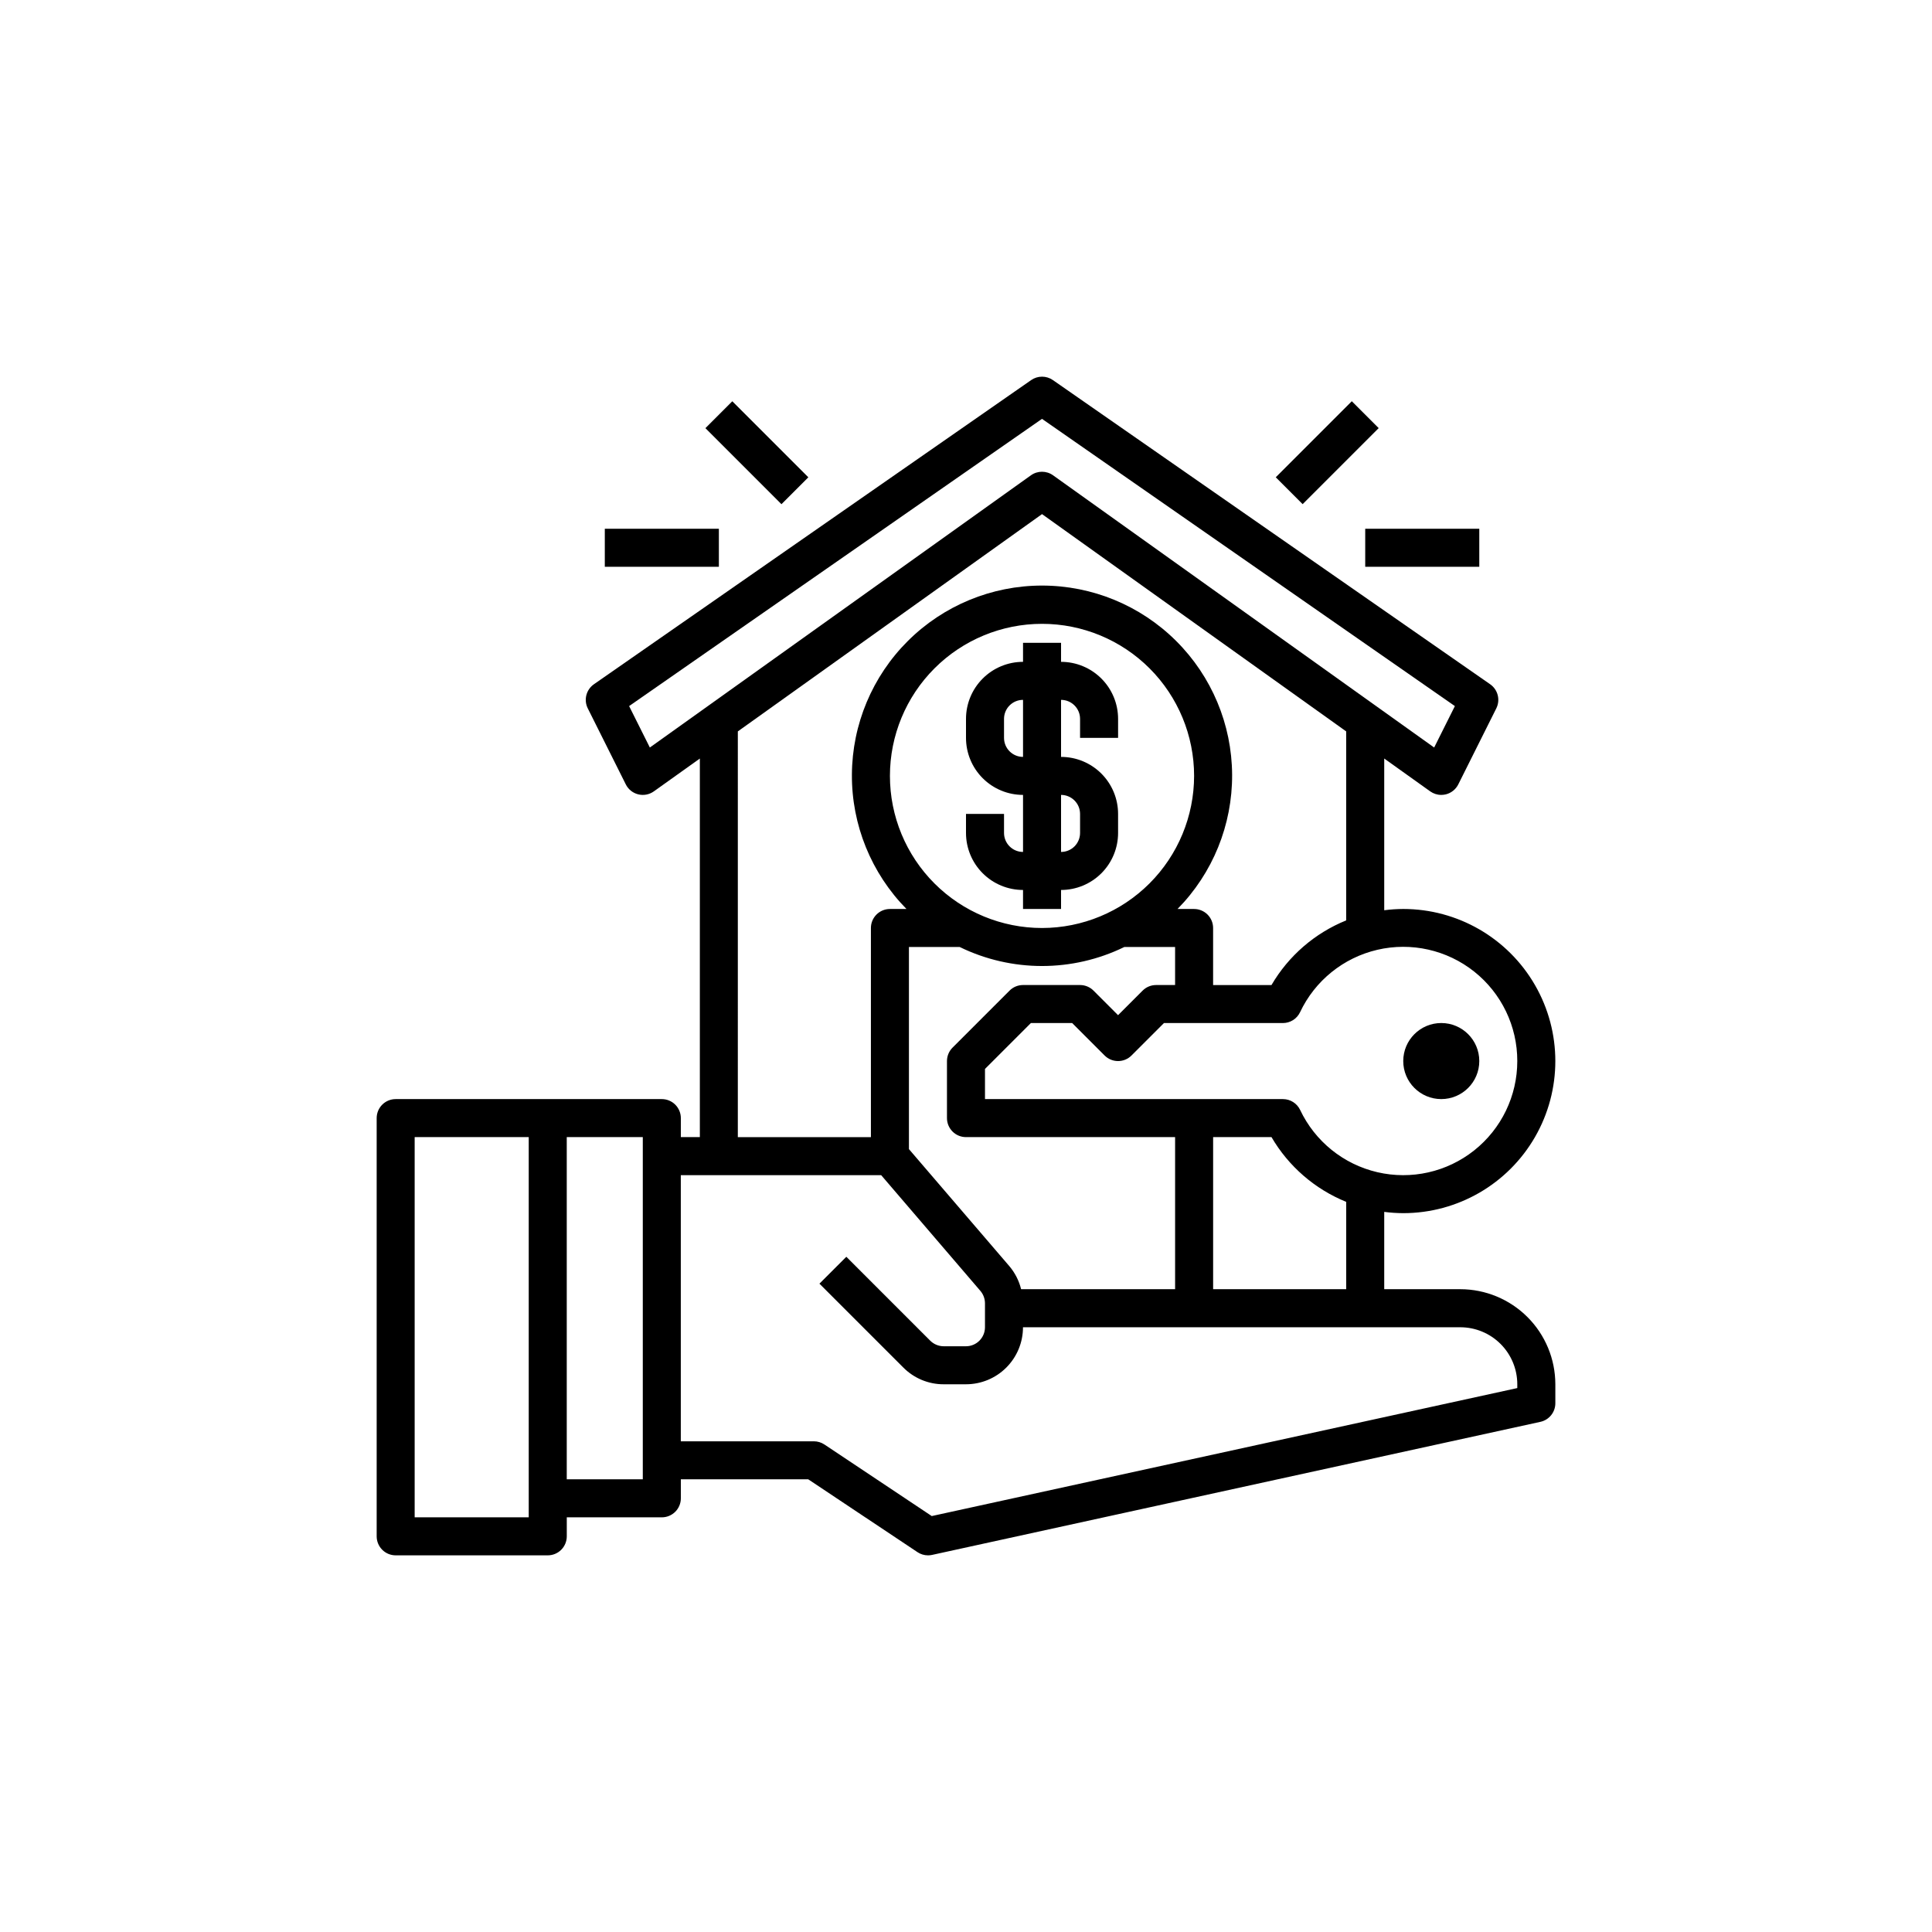<?xml version="1.0" encoding="UTF-8"?>
<svg width="752pt" height="752pt" version="1.1" viewBox="0 0 752 752" xmlns="http://www.w3.org/2000/svg">
 <g>
  <path d="m568.39 501.8h-29.602v-30.094c2.457 0.32 4.926 0.484 7.402 0.496 21.148 0 40.691-11.285 51.266-29.602 10.574-18.316 10.574-40.879 0-59.195-10.574-18.316-30.117-29.602-51.266-29.602-2.477 0.012-4.945 0.176-7.402 0.496v-59.055l17.898 12.785h0.004c1.254 0.895 2.758 1.379 4.297 1.375 0.602 0 1.199-0.074 1.785-0.211 2.102-0.523 3.871-1.941 4.84-3.879l14.801-29.598c1.641-3.289 0.621-7.285-2.398-9.383l-170.19-118.39-0.004-0.004c-2.539-1.766-5.91-1.766-8.449 0l-170.19 118.39v0.004c-3.019 2.098-4.043 6.094-2.398 9.383l14.801 29.598h-0.004c0.969 1.938 2.734 3.352 4.836 3.875 2.102 0.523 4.324 0.098 6.086-1.16l17.902-12.777v147.35h-7.398v-7.398c0-1.961-0.781-3.844-2.168-5.234-1.391-1.387-3.269-2.164-5.234-2.164h-103.59c-4.09 0-7.402 3.312-7.402 7.398v162.79c0 1.961 0.781 3.844 2.168 5.234 1.387 1.387 3.269 2.164 5.234 2.164h59.199-0.004c1.965 0 3.844-0.777 5.234-2.164 1.387-1.391 2.168-3.273 2.168-5.234v-7.398h37-0.004c1.965 0 3.844-0.781 5.234-2.168 1.387-1.387 2.168-3.269 2.168-5.234v-7.398h49.578l42.535 28.355h-0.004c1.211 0.809 2.629 1.238 4.086 1.242 0.531 0 1.062-0.059 1.582-0.168l236.79-51.797c3.398-0.746 5.82-3.754 5.816-7.231v-7.402c-0.012-9.809-3.91-19.211-10.848-26.148-6.938-6.934-16.34-10.836-26.148-10.848zm-362.59 88.797h-44.398v-148h44.398zm44.398-14.801h-29.598v-133.2h29.598zm273.79-73.996h-51.797v-59.199h22.719-0.004c6.644 11.383 16.871 20.246 29.082 25.203zm-126.54 0c-0.812-3.305-2.375-6.371-4.574-8.969l-39.086-45.559v-78.668h19.758c20.223 9.867 43.859 9.867 64.082 0h19.758v14.801h-7.398c-1.965 0-3.848 0.777-5.234 2.168l-9.566 9.566-9.566-9.566c-1.391-1.391-3.269-2.168-5.234-2.168h-22.199c-1.961 0-3.844 0.777-5.231 2.168l-22.199 22.199c-1.387 1.387-2.168 3.269-2.168 5.231v22.199c0 1.961 0.781 3.844 2.168 5.231 1.387 1.391 3.269 2.168 5.231 2.168h81.398v59.199zm8.141-140.59c-15.703 0-30.758-6.238-41.859-17.34-11.102-11.102-17.34-26.16-17.34-41.859 0-15.699 6.238-30.758 17.34-41.859 11.102-11.102 26.156-17.336 41.859-17.336 15.699 0 30.758 6.234 41.859 17.336 11.102 11.102 17.336 26.16 17.336 41.859-0.016 15.695-6.258 30.742-17.355 41.84s-26.145 17.34-41.84 17.359zm184.99 51.797c0.004 13.547-6.176 26.352-16.785 34.777-10.605 8.426-24.477 11.547-37.672 8.48-13.191-3.07-24.262-11.992-30.062-24.234-1.223-2.57-3.812-4.215-6.66-4.223h-116.01v-11.738l17.863-17.863h16.07l12.633 12.633c2.887 2.887 7.574 2.887 10.461 0l12.633-12.633h46.32c2.848-0.008 5.438-1.652 6.66-4.223 5.789-12.266 16.863-21.211 30.07-24.289s27.098 0.047 37.711 8.484c10.617 8.441 16.793 21.266 16.77 34.828zm-337.64-122.05-8.066-16.125 160.71-111.8 160.71 111.8-8.066 16.125-148.35-105.96c-2.57-1.836-6.023-1.836-8.598 0zm34.25-6.273 118.4-84.574 118.39 84.574v73.566c-12.207 4.941-22.434 13.789-29.074 25.16h-22.723v-22.199c0-1.965-0.781-3.848-2.168-5.234-1.391-1.387-3.269-2.168-5.234-2.168h-6.445c13.715-13.938 21.352-32.742 21.246-52.297-0.109-19.555-7.953-38.27-21.816-52.059-13.867-13.793-32.625-21.531-52.18-21.531-19.555 0-38.316 7.738-52.18 21.531-13.867 13.789-21.711 32.504-21.816 52.059-0.109 19.555 7.527 38.359 21.242 52.297h-6.445c-4.086 0-7.398 3.316-7.398 7.402v81.395h-51.801zm303.39 255.6-227.91 49.816-41.777-27.852h-0.004c-1.215-0.809-2.641-1.242-4.098-1.246h-51.797v-103.59h77.992l38.625 45.059v-0.004c1.145 1.348 1.773 3.055 1.777 4.82v9.324c0 1.961-0.781 3.844-2.168 5.231s-3.269 2.168-5.234 2.168h-8.672c-1.961-0.008-3.84-0.785-5.231-2.168l-32.664-32.664-10.465 10.465 32.664 32.664v-0.004c4.152 4.18 9.805 6.523 15.695 6.504h8.672c5.891 0 11.535-2.336 15.699-6.5 4.164-4.164 6.5-9.809 6.5-15.695h170.2c5.887 0 11.531 2.336 15.695 6.5 4.164 4.164 6.504 9.809 6.504 15.695z"/>
  <path d="m575.79 413c0 8.172-6.625 14.801-14.801 14.801-8.172 0-14.797-6.629-14.797-14.801s6.625-14.801 14.797-14.801c8.176 0 14.801 6.629 14.801 14.801"/>
  <path d="m413 257.61v-7.398h-14.801v7.398c-5.887 0-11.531 2.34-15.695 6.504-4.164 4.16-6.504 9.809-6.504 15.695v7.398c0 5.891 2.34 11.535 6.504 15.699 4.164 4.164 9.809 6.5 15.695 6.5v22.199c-4.086 0-7.398-3.312-7.398-7.398v-7.398h-14.801v7.398c0 5.887 2.34 11.535 6.504 15.699 4.164 4.16 9.809 6.5 15.695 6.5v7.398h14.801v-7.398c5.887 0 11.535-2.34 15.695-6.5 4.164-4.164 6.504-9.812 6.504-15.699v-7.398c0-5.887-2.34-11.535-6.504-15.699-4.16-4.16-9.809-6.5-15.695-6.5v-22.199c1.961 0 3.844 0.777 5.231 2.168 1.391 1.387 2.168 3.269 2.168 5.231v7.398h14.801v-7.398c0-5.887-2.34-11.535-6.504-15.695-4.16-4.164-9.809-6.504-15.695-6.504zm7.398 59.199v7.398c0 1.965-0.777 3.844-2.168 5.234-1.387 1.387-3.269 2.164-5.231 2.164v-22.199c1.961 0 3.844 0.781 5.231 2.168 1.391 1.391 2.168 3.269 2.168 5.234zm-22.199-22.199c-4.086 0-7.398-3.312-7.398-7.402v-7.398c0-4.086 3.312-7.398 7.398-7.398z"/>
  <path d="m274.57 166.65 10.465-10.465 29.598 29.598-10.465 10.465z"/>
  <path d="m235.41 205.81h44.398v14.801h-44.398z"/>
  <path d="m496.57 185.77 29.598-29.598 10.465 10.465-29.598 29.598z"/>
  <path d="m531.39 205.81h44.398v14.801h-44.398z"/>
 </g>
</svg>
